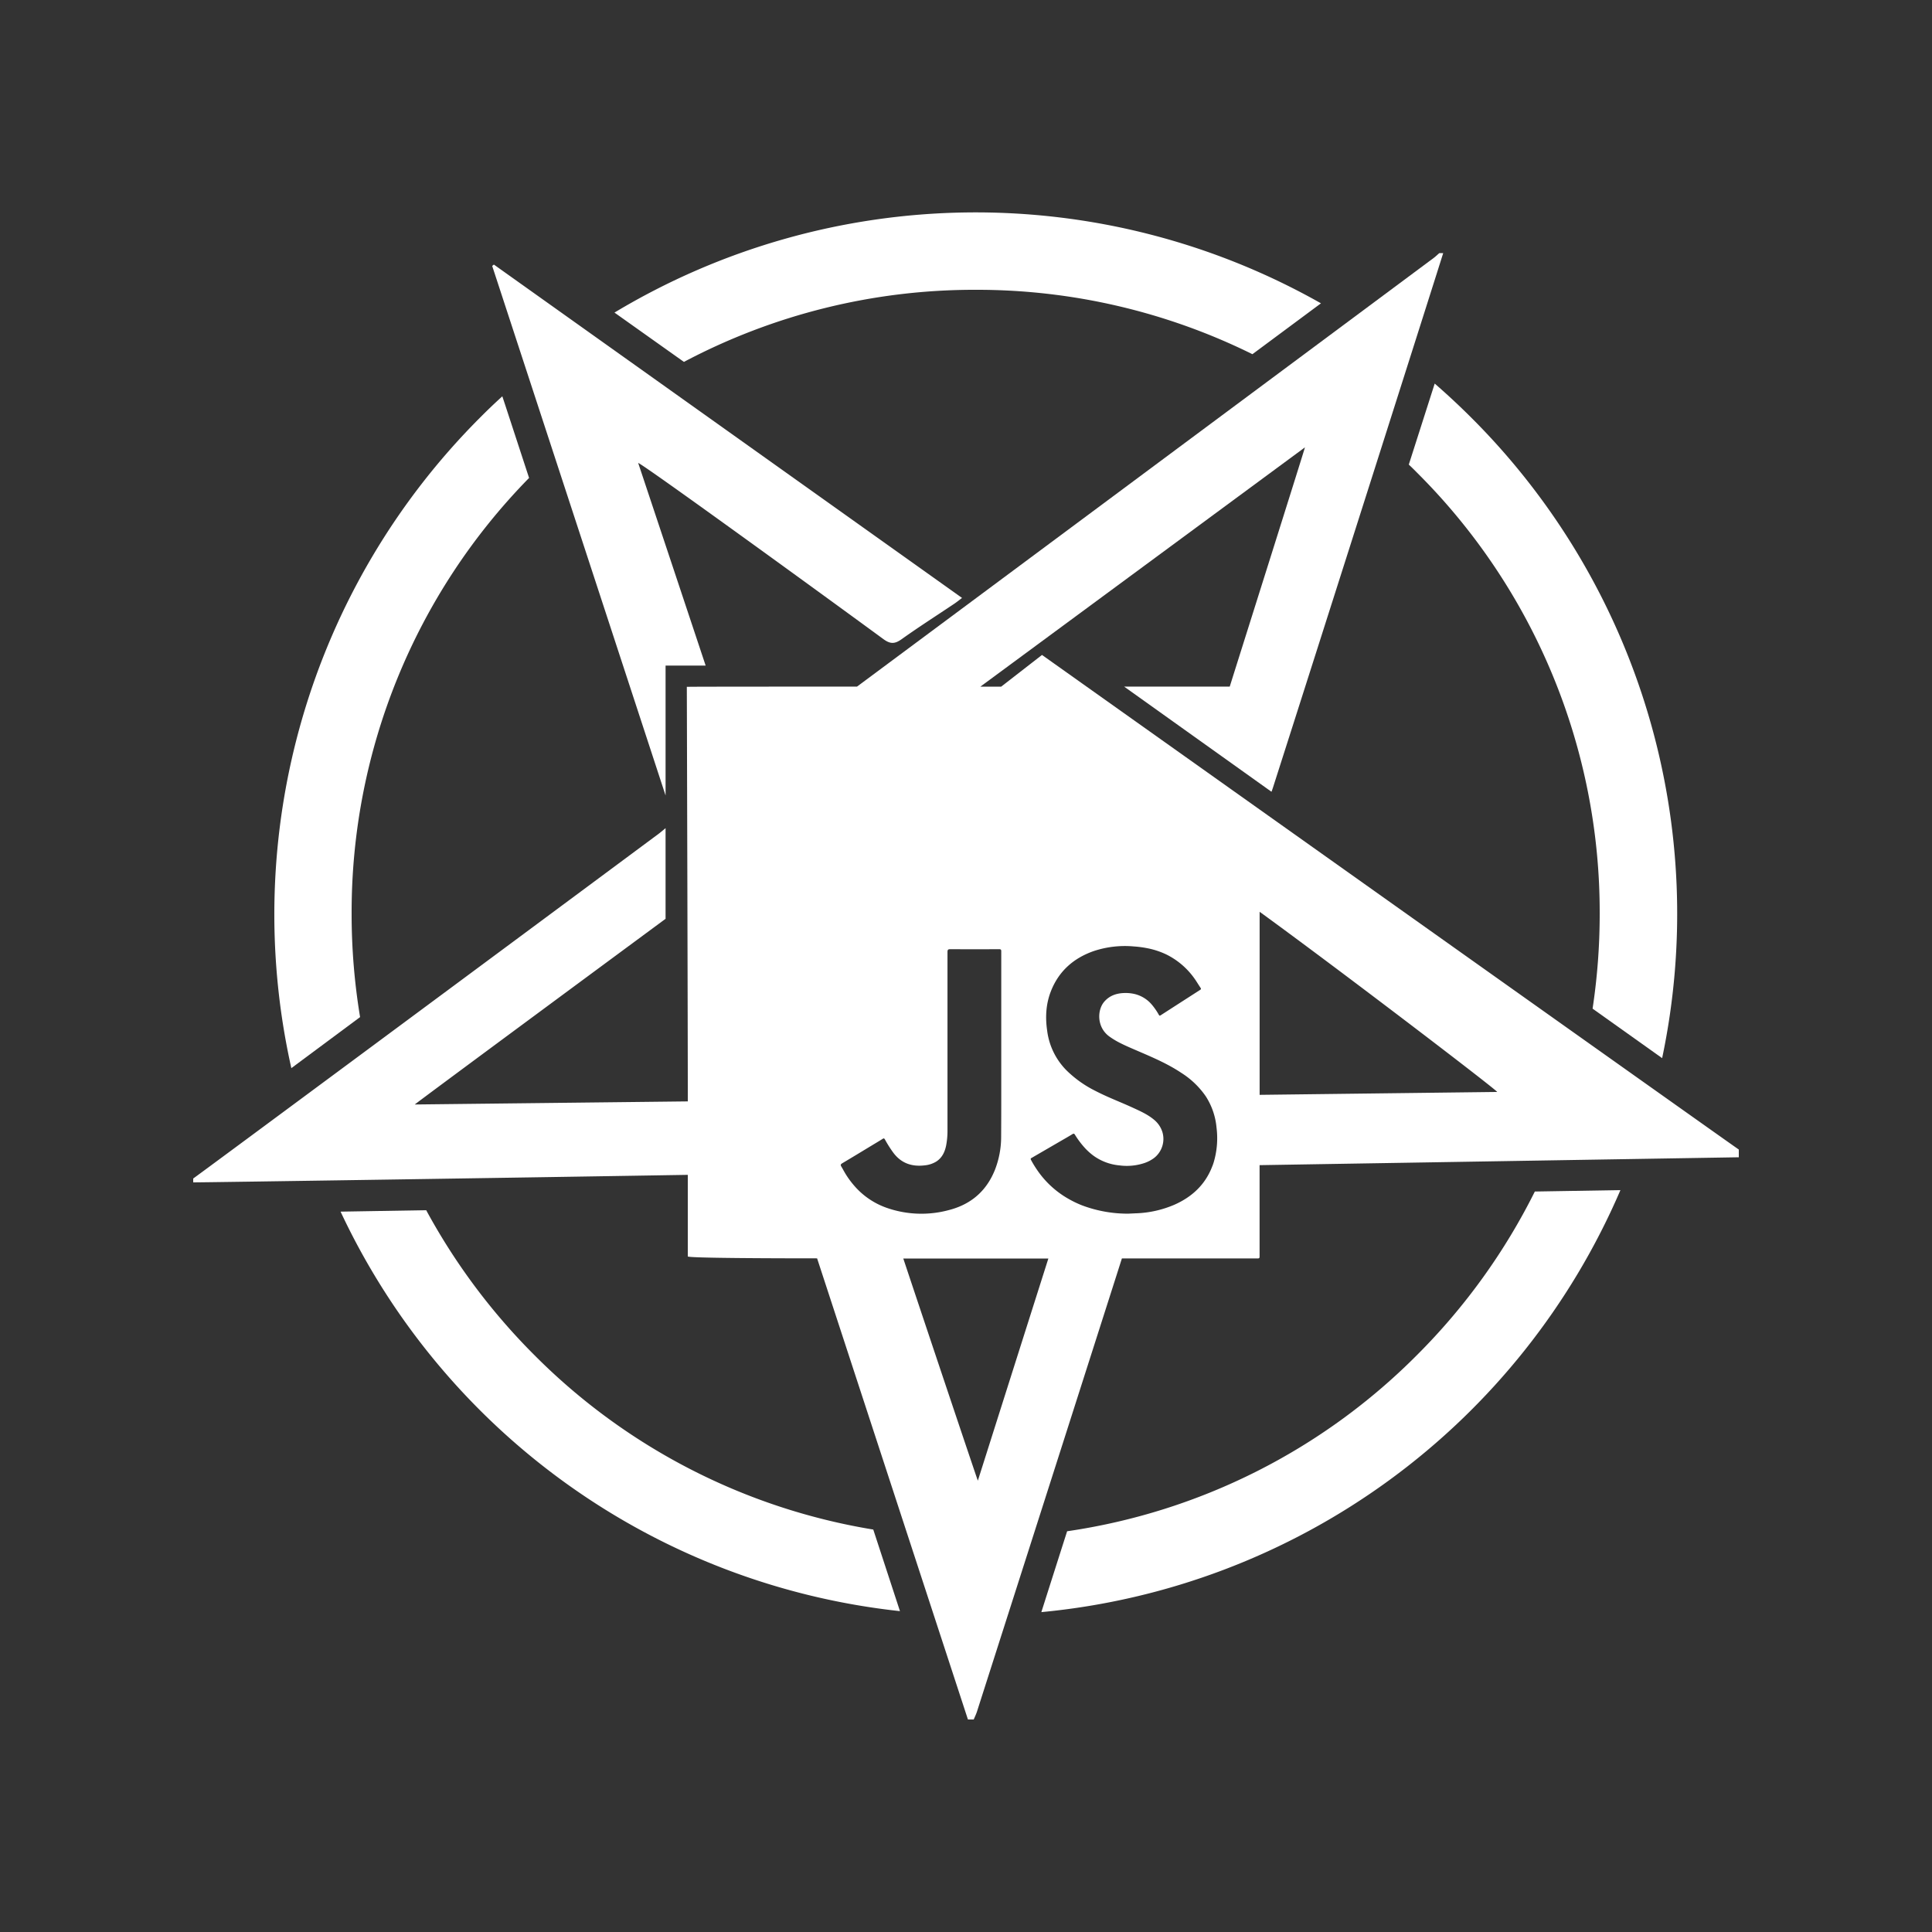 <svg id="Capa_1" data-name="Capa 1" xmlns="http://www.w3.org/2000/svg" viewBox="0 0 1000 1000"><rect x="0" y="0" width="1000" height="1000" fill="#333333" stroke="none"/><defs><style>.cls-1{fill:#fff}</style></defs><path class="cls-1" d="m539.34 339-21.12 16.4h-10.78l168-123.85c-.77 2.92-32 101.79-38.93 123.83h-54.67l76.28 54.44c.29-.77.55-1.49.78-2.21C684.3 328.27 743 143.85 747 131h-2c-1 .86-1.94 1.79-3 2.57C666 190.11 467 338 443.58 355.39c-21.15 0-87.09 0-87.25.11h-.83s.52 180.81.51 214.58l-141.32 1.6c2-1.73 98-72.61 129.81-96.11v-46.92l-3.25 2.67C263.56 489 102.73 608.16 100 610v2c8 0 178.66-2.61 256-3.9v42.22c0 .87 45 1 66.93 1C449.16 731.52 475.08 810.76 501 890h3c.57-1.37 1.24-2.71 1.69-4.12 22.77-71.13 72.78-227.47 75-234.51h70.21c.87 0 1.06-.19 1.06-1.06v-47.23L900 599v-4c-1.55-.91-352.95-250.53-360.66-256zM435.49 603.84c-.5-.82-.41-1.22.46-1.74 5.19-3.07 10.35-6.22 15.51-9.34 1.78-1.08 3.57-2.12 5.32-3.24.65-.42.92-.34 1.29.33a61.74 61.74 0 0 0 4.12 6.53c4.1 5.68 9.71 7.63 16.48 6.8a14 14 0 0 0 5.86-1.91c3.09-1.95 4.51-5 5.19-8.38a40.26 40.26 0 0 0 .7-7.75v-92.37c0-1.23.34-1.47 1.5-1.47q12.6.07 25.21 0c.92 0 1.12.25 1.12 1.14v75.81q0 10-.06 20a47.05 47.05 0 0 1-3.19 17.2c-.46 1.16-1 2.31-1.56 3.44-4.72 9.25-12.37 14.89-22.27 17.43a54.37 54.37 0 0 1-32.28-1.17 39.3 39.3 0 0 1-16.63-11.3 45.81 45.81 0 0 1-4.69-6.38c-.14-.23-.28-.47-.41-.71-.59-.98-1.08-1.98-1.67-2.92zm70.64 162.56c-1.12-3-26.51-78.7-38.59-115h75.09q-18.2 57.3-36.5 115zm121.41-162.9c-3.57 9.52-10.44 16-19.76 20.1a55 55 0 0 1-19.58 4.4h-.2l-4 .19a67.09 67.09 0 0 1-23.94-4.3 53.14 53.14 0 0 1-7.5-3.65 48.5 48.5 0 0 1-16.1-15.19 53.53 53.53 0 0 1-2.8-4.65c-.41-.77 0-.89.48-1.17l15.06-8.74c1.4-.81 2.81-1.61 4.2-2.44.56-.32 1.11-.66 1.66-1 .72-.45 1-.26 1.38.37a45.68 45.68 0 0 0 4.57 6.18 31.65 31.65 0 0 0 5 4.61 27.14 27.14 0 0 0 13.43 5 28.91 28.91 0 0 0 12.87-1.21 18 18 0 0 0 5.06-2.64 12.5 12.5 0 0 0 4.3-13.36 13.37 13.37 0 0 0-4.22-6.33c-3.39-2.87-7.42-4.63-11.4-6.46-5.41-2.48-11-4.62-16.33-7.2-.9-.43-1.8-.88-2.69-1.34A58.22 58.22 0 0 1 552 554a35.42 35.42 0 0 1-10-20.58c-1-6.89-.64-13.69 1.9-20.24 4.06-10.46 11.7-17.21 22.16-20.89a51.09 51.09 0 0 1 20.84-2.41 54.37 54.37 0 0 1 6.66.86 41 41 0 0 1 10.23 3.34 39 39 0 0 1 14.68 12.72c1 1.43 1.91 3 2.9 4.44.34.51.37.77-.21 1.14q-10.16 6.53-20.36 13.1c-.53.35-.73.27-1-.24a33.36 33.36 0 0 0-3.53-5.13 16.74 16.74 0 0 0-10.12-5.84 20.73 20.73 0 0 0-4.43-.28c-4 .16-7.53 1.4-10.21 4.55-3.63 4.26-3.92 13.22 2.76 18a40.81 40.81 0 0 0 4 2.52c2.66 1.45 5.43 2.67 8.22 3.88 7.4 3.21 14.88 6.25 21.83 10.4 1.08.65 2.14 1.31 3.17 2a43.54 43.54 0 0 1 12.34 11.71l.34.5a35.71 35.71 0 0 1 5.5 16.09 43.7 43.7 0 0 1-1.55 18.26c-.18.54-.36 1.08-.56 1.6zm147.37-38.31-122.93 1.5v-94.75c42.35 30.76 124.08 93.23 122.93 93.25z"/><path class="cls-1" d="M344.5 344.5h20.74q-17.46-52.5-34.92-104.88c2.22.47 86.33 61.44 126.91 91.17 3.62 2.65 5.91 2.57 9.43.07 8.94-6.38 18.22-12.29 27.35-18.42 1.27-.85 2.46-1.83 3.95-2.95L255.63 136.94l-.87.71q44.92 137.19 89.74 274.09zM729.19 240.47q2.13 2 4.21 4.13A320.92 320.92 0 0 1 828 473a327.26 327.26 0 0 1-3.68 49.07l36 25.62a362.59 362.59 0 0 0-98.64-331.37q-9.25-9.25-19.08-17.78-6.69 20.94-13.41 41.93zM505 150a321.54 321.54 0 0 1 143.25 33.33L683.73 157a362.9 362.9 0 0 0-365.68 4.79L354 187.32A321.32 321.32 0 0 1 505 150zM733.4 701.4a320.58 320.58 0 0 1-181.06 91.18q-6.69 20.92-13.34 41.85A363.47 363.47 0 0 0 838.73 616l-44.3.73a323.43 323.43 0 0 1-61.03 84.67zM186.38 526.45A326.71 326.71 0 0 1 182 473a320.88 320.88 0 0 1 91.85-225.62l-12.27-37.48-1.58-4.77q-6 5.44-11.7 11.19a363.81 363.81 0 0 0-97.5 336.55zM276.6 701.4a324.27 324.27 0 0 1-56-75l-44.32.74a362.73 362.73 0 0 0 289.54 206.78L452 791.69a320.57 320.57 0 0 1-175.4-90.29z"/></svg>